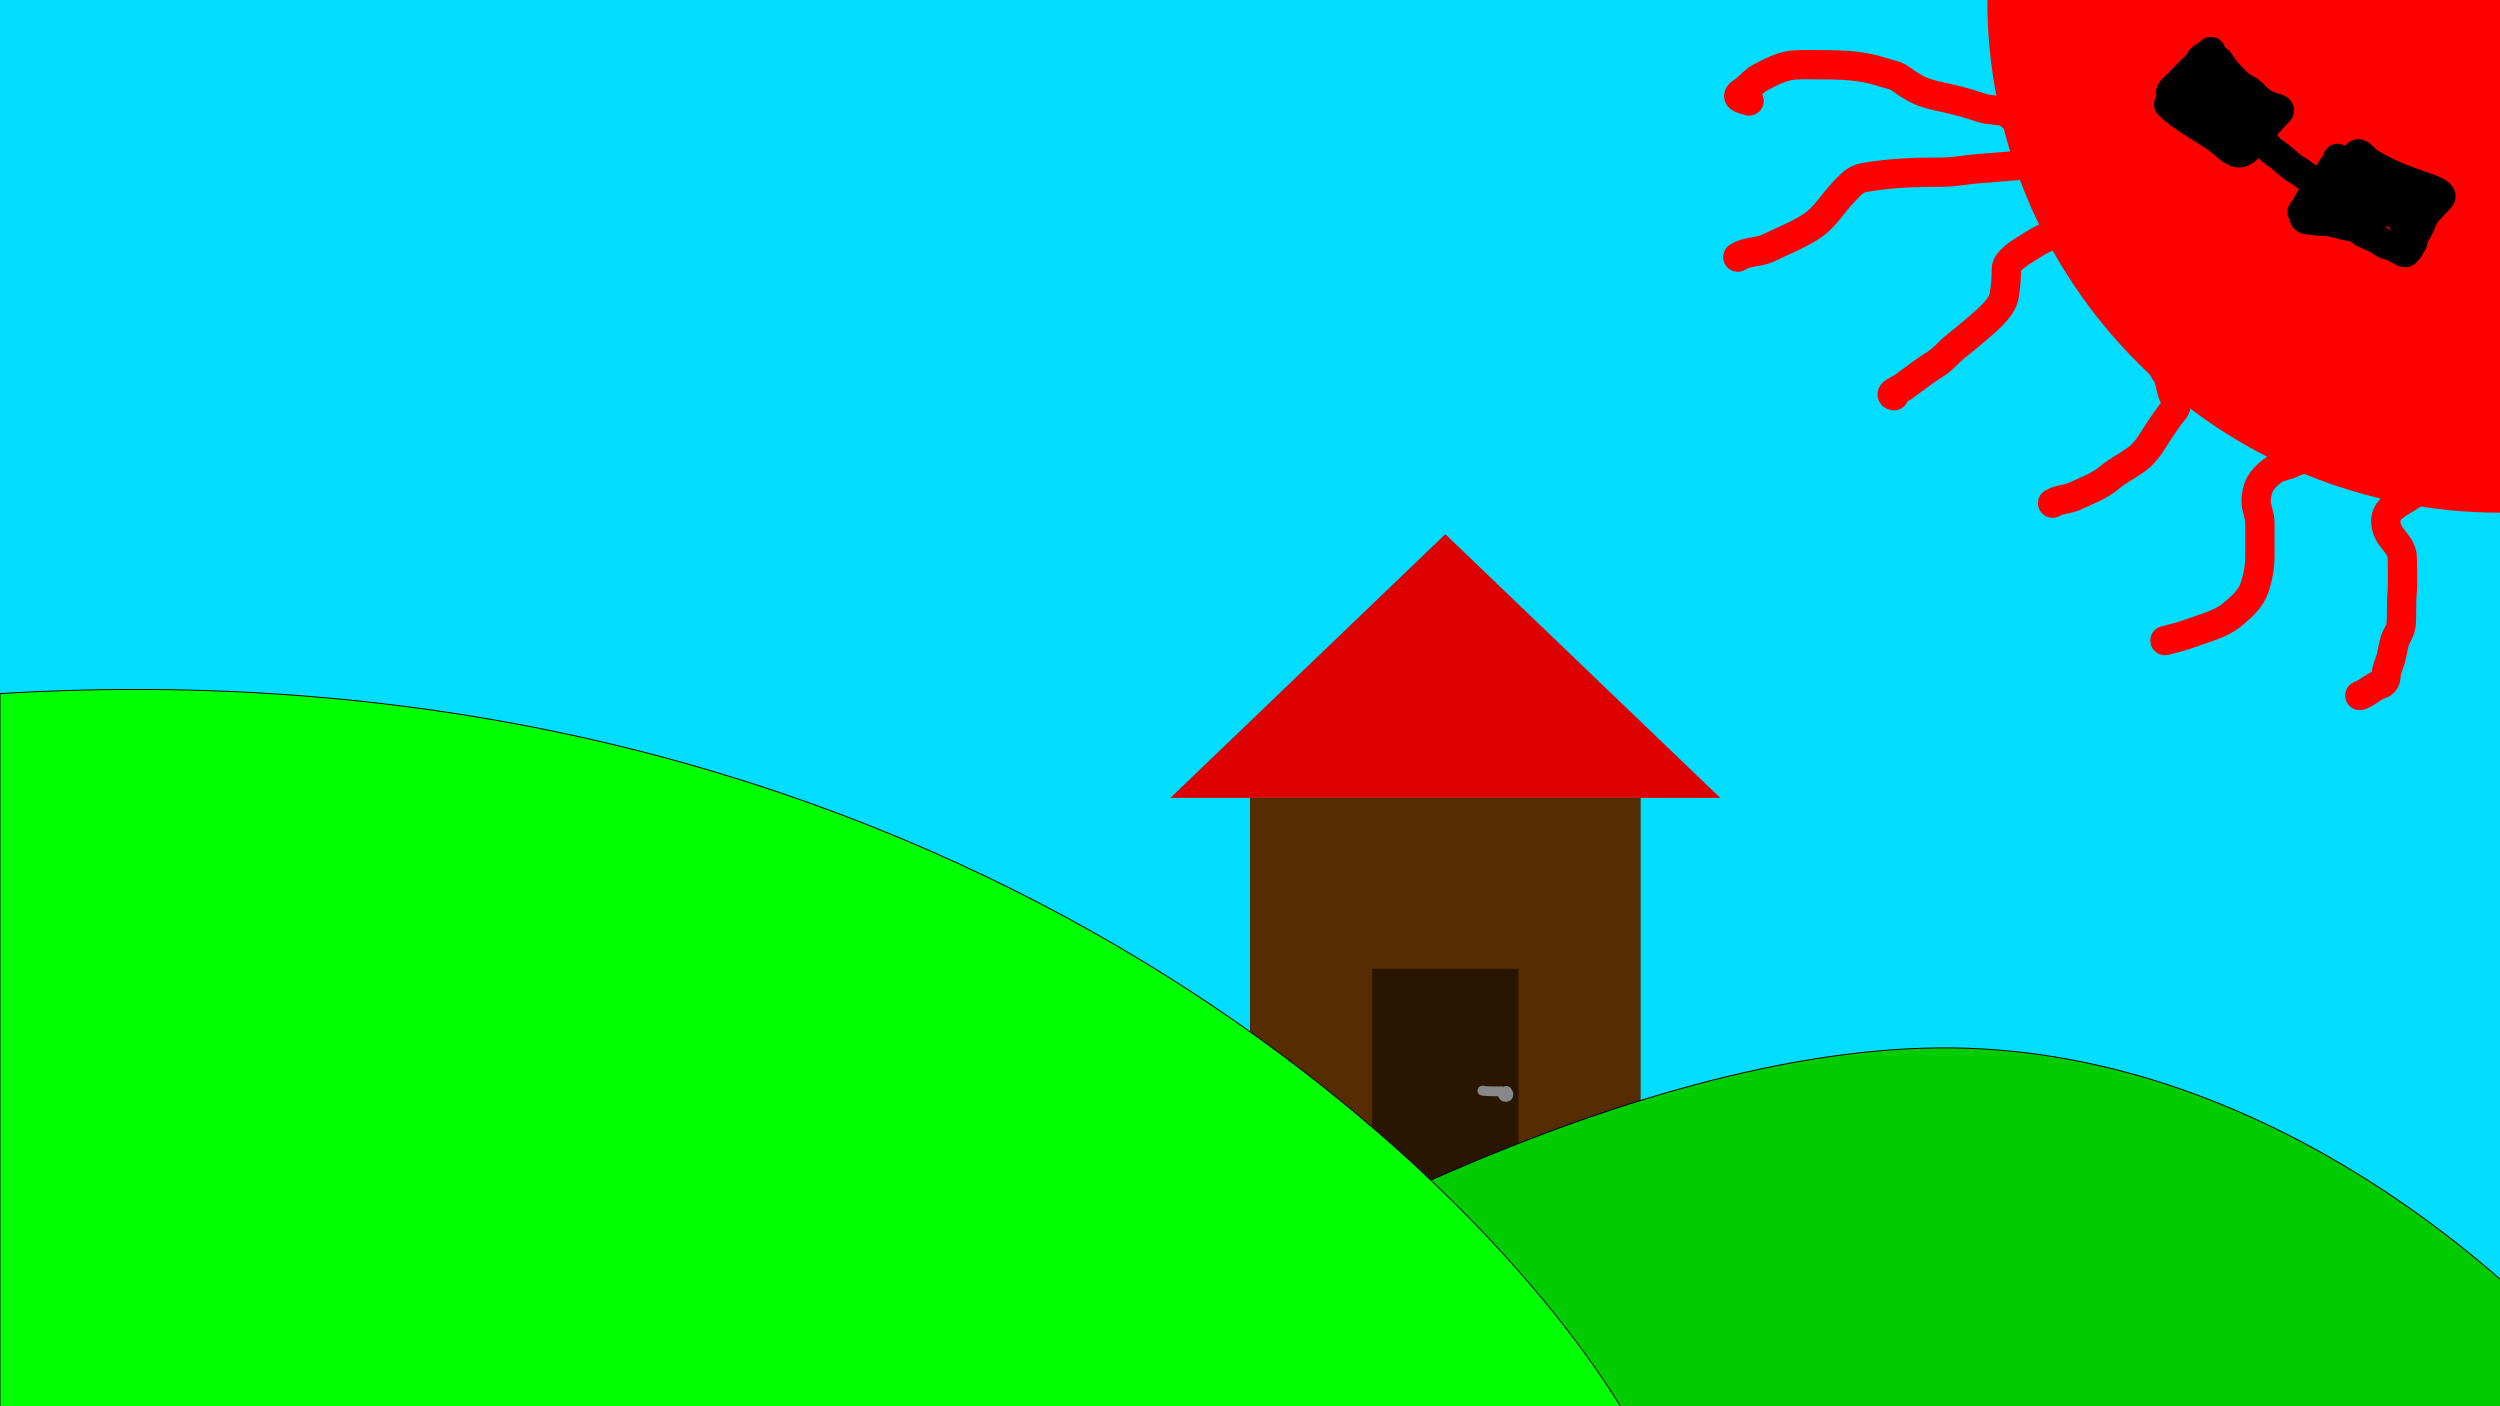 <svg width="2560" height="1440" viewBox="0 0 2560 1440" fill="none" xmlns="http://www.w3.org/2000/svg">
<g clip-path="url(#clip0_2_9)">
<rect width="2560" height="1440" fill="#00DDFF"/>
<rect x="1280" y="817" width="400" height="400" fill="#552D00"/>
<rect x="1405" y="992" width="150" height="225" fill="black" fill-opacity="0.5"/>
<path d="M1541.58 1119.17C1541.07 1118.85 1540.62 1119.58 1540.27 1119.83C1539.69 1120.25 1539.24 1120.31 1539.24 1121.1C1539.24 1122.14 1540.28 1122.63 1541.26 1122.27C1542.61 1121.78 1543.61 1121.05 1543.77 1119.59C1543.88 1118.6 1543.78 1117.6 1542.82 1117.14C1542.34 1116.92 1541.78 1117.31 1541.35 1117.45C1540.58 1117.7 1539.89 1118.11 1539.32 1118.69C1538.91 1119.09 1538.62 1119.44 1538.57 1120.05C1538.49 1120.93 1538.6 1121.17 1539.18 1121.78C1539.52 1122.13 1539.69 1122.67 1540.14 1122.91C1540.63 1123.17 1541.3 1123.16 1541.84 1123.16C1542.88 1123.16 1543.94 1123.09 1544.31 1121.87C1544.6 1120.92 1544.73 1120.19 1544.3 1119.31C1543.94 1118.6 1542.98 1118.25 1542.27 1118.2C1541.16 1118.14 1540.12 1117.94 1539 1117.94C1538.63 1117.94 1538.26 1117.78 1537.98 1117.56C1537.59 1117.25 1536.16 1117.53 1535.67 1117.53C1533.11 1117.53 1530.54 1117.53 1527.98 1117.53C1526.47 1117.53 1524.96 1117.39 1523.45 1117.39C1521.59 1117.39 1519.82 1116.84 1517.96 1116.84" stroke="#888888" stroke-width="10" stroke-linecap="round"/>
<path d="M1480 547L1761.46 817H1198.54L1480 547Z" fill="#DD0000"/>
<path d="M2687 1443.54H1046C1218 1321.54 1646.4 1076.64 1984 1073.04C2321.6 1069.44 2593.33 1318.54 2687 1443.54Z" fill="#00CC00" stroke="black"/>
<path d="M0 1440.24V710.245C933.6 653.845 1495.33 1173.41 1659.5 1440.24H0Z" fill="#00FF00" stroke="black"/>
<path d="M2035 0C2035 68.944 2048.58 137.213 2074.96 200.909C2101.35 264.605 2140.02 322.48 2188.77 371.231C2237.52 419.982 2295.4 458.653 2359.09 485.037C2422.79 511.42 2491.06 525 2560 525L2560 0L2035 0Z" fill="#FF0000"/>
<path d="M2059.62 118.756C2058.94 112.653 2037.1 112.98 2031.62 111.153C2021.21 107.682 2011.46 104.798 2000.78 102.129C1987.49 98.805 1972.58 96.998 1960.64 90.12C1955.71 87.284 1951.31 84.557 1946.85 81.025C1941.76 76.99 1933.86 75.935 1927.81 73.919C1907.35 67.1 1887.35 66.316 1865.92 66.316C1856.26 66.316 1846.42 65.797 1836.79 66.6C1824.42 67.631 1812.8 73.941 1801.97 79.675C1795.87 82.901 1791.02 89.629 1785.06 93.46C1775.41 99.659 1782.53 100.86 1791.02 103.408" stroke="#FF0000" stroke-width="30" stroke-linecap="round"/>
<path d="M2126.13 166.08C2093.35 166.08 2060.34 170.371 2027.71 172.546C2014.35 173.437 2001.3 176.312 1987.64 176.312C1960.87 176.312 1935.69 177.074 1909.41 181.713C1899.25 183.505 1895.12 189.19 1888.23 196.208C1876.95 207.709 1869.11 222.269 1855.33 231.452C1841.52 240.657 1826.16 246.284 1811.49 253.622C1801.47 258.63 1788.89 257.032 1779.51 263.286" stroke="#FF0000" stroke-width="30" stroke-linecap="round"/>
<path d="M2137.64 238.984C2129.78 238.984 2121.91 238.984 2114.05 238.984C2099 238.984 2087.18 247.036 2074.83 254.759C2068.58 258.66 2054.5 267.251 2054.5 275.366C2054.5 285.085 2053.87 293.493 2052.23 303.078C2050.04 315.861 2033.02 329.326 2023.52 337.469C2016.86 343.183 2010.07 348.944 2003.13 354.31C1995.9 359.895 1989.85 367.969 1982.03 372.713C1970.63 379.628 1959.35 388.772 1948.34 396.589C1945.69 398.474 1932.81 403.612 1939.39 405.258" stroke="#FF0000" stroke-width="30" stroke-linecap="round"/>
<path d="M2250.19 345.143C2240.5 349.068 2205 364.789 2217.15 380.743C2222.51 387.775 2222.06 396.173 2225.25 403.836C2226.4 406.585 2228.01 409.908 2228.38 412.861C2229.07 418.346 2224.61 421.504 2221.63 425.58C2217.78 430.85 2214.12 436.177 2210.54 441.639C2203.27 452.757 2198.19 462.87 2187.24 470.772C2178.36 477.176 2168.56 481.855 2160.17 488.963C2149.41 498.065 2136.85 502.35 2124.42 508.148C2117.15 511.543 2108.94 510.988 2101.83 515.254" stroke="#FF0000" stroke-width="30" stroke-linecap="round"/>
<path d="M2370.42 467.93C2362.98 469.218 2355.04 470.12 2348.25 473.614C2341.51 477.09 2333.38 477.326 2327.15 481.999C2315.6 490.657 2310.31 499.345 2310.31 513.406C2310.31 521.048 2314.15 527.674 2314.15 535.221C2314.15 546.661 2314.15 558.101 2314.15 569.541C2314.15 580.255 2312.02 592.091 2308.46 602.227C2304.3 614.092 2294.38 622.168 2285.3 629.797C2274.52 638.854 2256.51 643.479 2243.51 648.272C2234.81 651.483 2225.88 653.712 2216.94 655.946" stroke="#FF0000" stroke-width="30" stroke-linecap="round"/>
<path d="M2479.14 499.905C2470.27 507.837 2458.66 512.433 2449.65 519.943C2439.92 528.05 2442.06 541.101 2449.08 550.285C2454.2 556.979 2459.95 562.593 2459.95 571.531C2459.95 583.627 2460.76 596.018 2459.67 608.054C2458.69 618.844 2459.8 629.876 2458.6 640.598C2457.98 646.203 2453.86 650.906 2452.28 656.231C2450.01 663.881 2449.45 672.001 2446.52 679.466C2444.68 684.181 2443.65 686.997 2443.26 692.256C2442.91 696.894 2441.36 699.561 2436.93 700.996C2429.62 703.367 2423.61 709.844 2416.47 712.223" stroke="#FF0000" stroke-width="30" stroke-linecap="round"/>
<path d="M2263.99 52.822C2263.58 56.155 2254.98 57.228 2253.16 61.334C2250.84 66.551 2245.3 70.449 2241.46 74.49C2236.47 79.752 2231.71 85.125 2226.16 89.881C2220.97 94.326 2221.04 99.515 2228.39 94.61" stroke="black" stroke-width="30" stroke-linecap="round"/>
<path d="M2265.54 59.013C2272.17 59.013 2275.57 68.859 2279.81 73.286C2285.5 79.222 2292.37 87.657 2299.93 91.171C2306 93.989 2309.2 99.25 2314.29 103.208C2318.36 106.37 2323.1 108.565 2328.05 110.087C2330.07 110.708 2336.08 111.461 2333.64 114.042C2325.52 122.614 2317.25 131.487 2310.42 141.041C2306.84 146.058 2300.91 154.934 2294.17 156.432C2287.41 157.935 2278.07 147.472 2273.11 143.792C2256.25 131.293 2234.95 121.289 2220.66 106.992" stroke="black" stroke-width="30" stroke-linecap="round"/>
<path d="M2259.47 87.83C2251.47 87.83 2245.48 94.078 2239.4 98.456C2237.45 99.86 2237.13 101.354 2239.72 101.354C2244.17 101.354 2248.2 98.479 2251.96 96.309C2272.21 84.61 2243.33 107.425 2246.38 108.867C2250.86 110.99 2257.3 107.272 2261.13 105.647C2268.09 102.699 2273.94 99.154 2280.29 95.451C2287.26 91.387 2270.43 108.218 2265.8 114.824C2265.01 115.962 2261.51 120.851 2262.58 122.606C2264.45 125.654 2272.42 121.42 2274.5 120.674C2277.01 119.771 2279.67 119.088 2282.01 117.776C2283.08 117.179 2285.42 114.659 2285.12 115.844C2284.51 118.284 2271.4 129.782 2274.18 132.051C2276.33 133.817 2282.66 130.241 2284.53 129.368C2285.79 128.78 2293.19 124.583 2289.63 126.684C2285.1 129.355 2281.53 135.246 2288.45 129.582C2297.95 121.808 2277.92 124.538 2274.5 124.538C2268.42 124.538 2269.57 119.514 2273.96 117.561C2278.92 115.355 2284.59 113.685 2289.95 112.194C2292.22 111.565 2300.47 109.478 2296.5 114.878C2293.99 118.29 2291.35 122.07 2291.35 126.47C2291.35 130.983 2299.07 127.444 2300.04 124.538" stroke="black" stroke-width="30" stroke-linecap="round"/>
<path d="M2318.4 146.755C2318.57 145.529 2320.74 148.564 2321.29 149.117C2323.69 151.509 2325.67 154.234 2328.59 155.986C2335.51 160.136 2341.34 166.377 2347.75 171.281C2351.03 173.791 2354.66 175.063 2357.79 177.882C2359.13 179.089 2363.35 181.596 2363.8 182.497" stroke="black" stroke-width="30" stroke-linecap="round"/>
<path d="M2393.74 162.211C2393.29 166.284 2389.38 169.498 2387.52 172.891C2384.66 178.081 2381.09 182.722 2377.32 187.327C2372.3 193.463 2368.08 199.875 2363.8 206.432C2362.84 207.903 2359.14 217.165 2357.57 217.165C2356.03 217.165 2359.85 215.072 2360.85 213.891C2362.12 212.382 2363.04 210.632 2364.28 209.115C2366.27 206.685 2368.21 203.958 2370.56 201.87C2377.34 195.844 2384.93 190.838 2391.6 184.644C2395.62 180.905 2400.5 177.153 2400.5 171.334C2400.5 165.246 2407.47 165.813 2409.95 162.211C2410.64 161.203 2413.4 158.007 2414.46 157.596C2416.92 156.637 2422.12 163.707 2423.9 164.894C2434.57 172.004 2447.51 178.242 2459.43 182.926C2469.39 186.84 2479.45 190.222 2489.59 193.874C2492.31 194.854 2501.73 198.874 2499.09 202.139C2492.68 210.071 2484.1 216.075 2480.25 225.966C2477.9 232.026 2474.77 237.536 2471.45 243.139C2470.6 244.583 2471.47 246.285 2470.81 247.755C2470.17 249.171 2468.94 250.276 2468.34 251.833C2467.68 253.534 2464.85 257.73 2463.29 258.595C2461.73 259.462 2456.66 255.543 2455.03 254.892C2452.03 253.692 2449.84 251.426 2446.5 251.136C2443.35 250.862 2441.3 249.721 2438.77 247.755C2433.48 243.64 2426.38 241.691 2420.41 238.578C2416.68 236.631 2412.34 231.762 2408.13 231.762C2399.75 231.762 2392.05 227.496 2383.87 226.932C2376.69 226.438 2369.45 226.04 2362.35 224.947C2353.61 223.603 2368.2 213.34 2370.02 211.798C2375.81 206.897 2380.18 200.539 2386.02 195.699C2391.09 191.486 2396.35 187.296 2401.47 183.141C2403.56 181.443 2413.51 176.75 2412.74 177.56C2404.16 186.62 2398.93 198.446 2390.9 207.988C2386.75 212.914 2394.24 209.556 2396.86 208.149C2406.15 203.152 2413.53 195.267 2422.51 189.903C2425.26 188.257 2426.8 187.082 2428.89 184.751C2430.63 182.818 2425.84 189.053 2423.8 190.654C2420.87 192.939 2411.24 197.779 2411.24 202.246C2411.24 203.911 2426.21 195.933 2428.09 194.894C2430.2 193.727 2446.41 183.066 2446.82 186.951C2447.51 193.537 2443.62 200.771 2440.33 206.217C2438.48 209.266 2436.39 211.582 2433.99 214.16C2433.78 214.393 2432.8 217.07 2433.78 216.628C2439.92 213.866 2444.92 208.279 2450.68 204.822C2453 203.431 2459.7 195.625 2457.87 200.904C2456.04 206.194 2450.19 210.529 2446.87 215.018C2443.33 219.815 2452.48 215.365 2453.63 214.696C2457.85 212.26 2461.38 208.826 2465.55 206.325C2468.32 204.662 2471.4 201.371 2470.27 205.895C2469.56 208.757 2457.11 228.617 2457.5 228.65C2459.12 228.785 2451.23 239.657 2448.37 236.538C2446.44 234.43 2442.08 232.338 2441.08 229.83C2440.18 227.586 2438.75 224.673 2436.19 224.034C2431.91 222.962 2428.32 219.412 2423.69 218.238C2419.61 217.205 2409.82 215.461 2405.76 217.487C2403.13 218.804 2408.76 219.204 2409.2 219.204C2412.74 219.204 2416.28 219.204 2419.82 219.204" stroke="black" stroke-width="30" stroke-linecap="round"/>
</g>
<defs>
<clipPath id="clip0_2_9">
<rect width="2560" height="1440" fill="white"/>
</clipPath>
</defs>
</svg>
